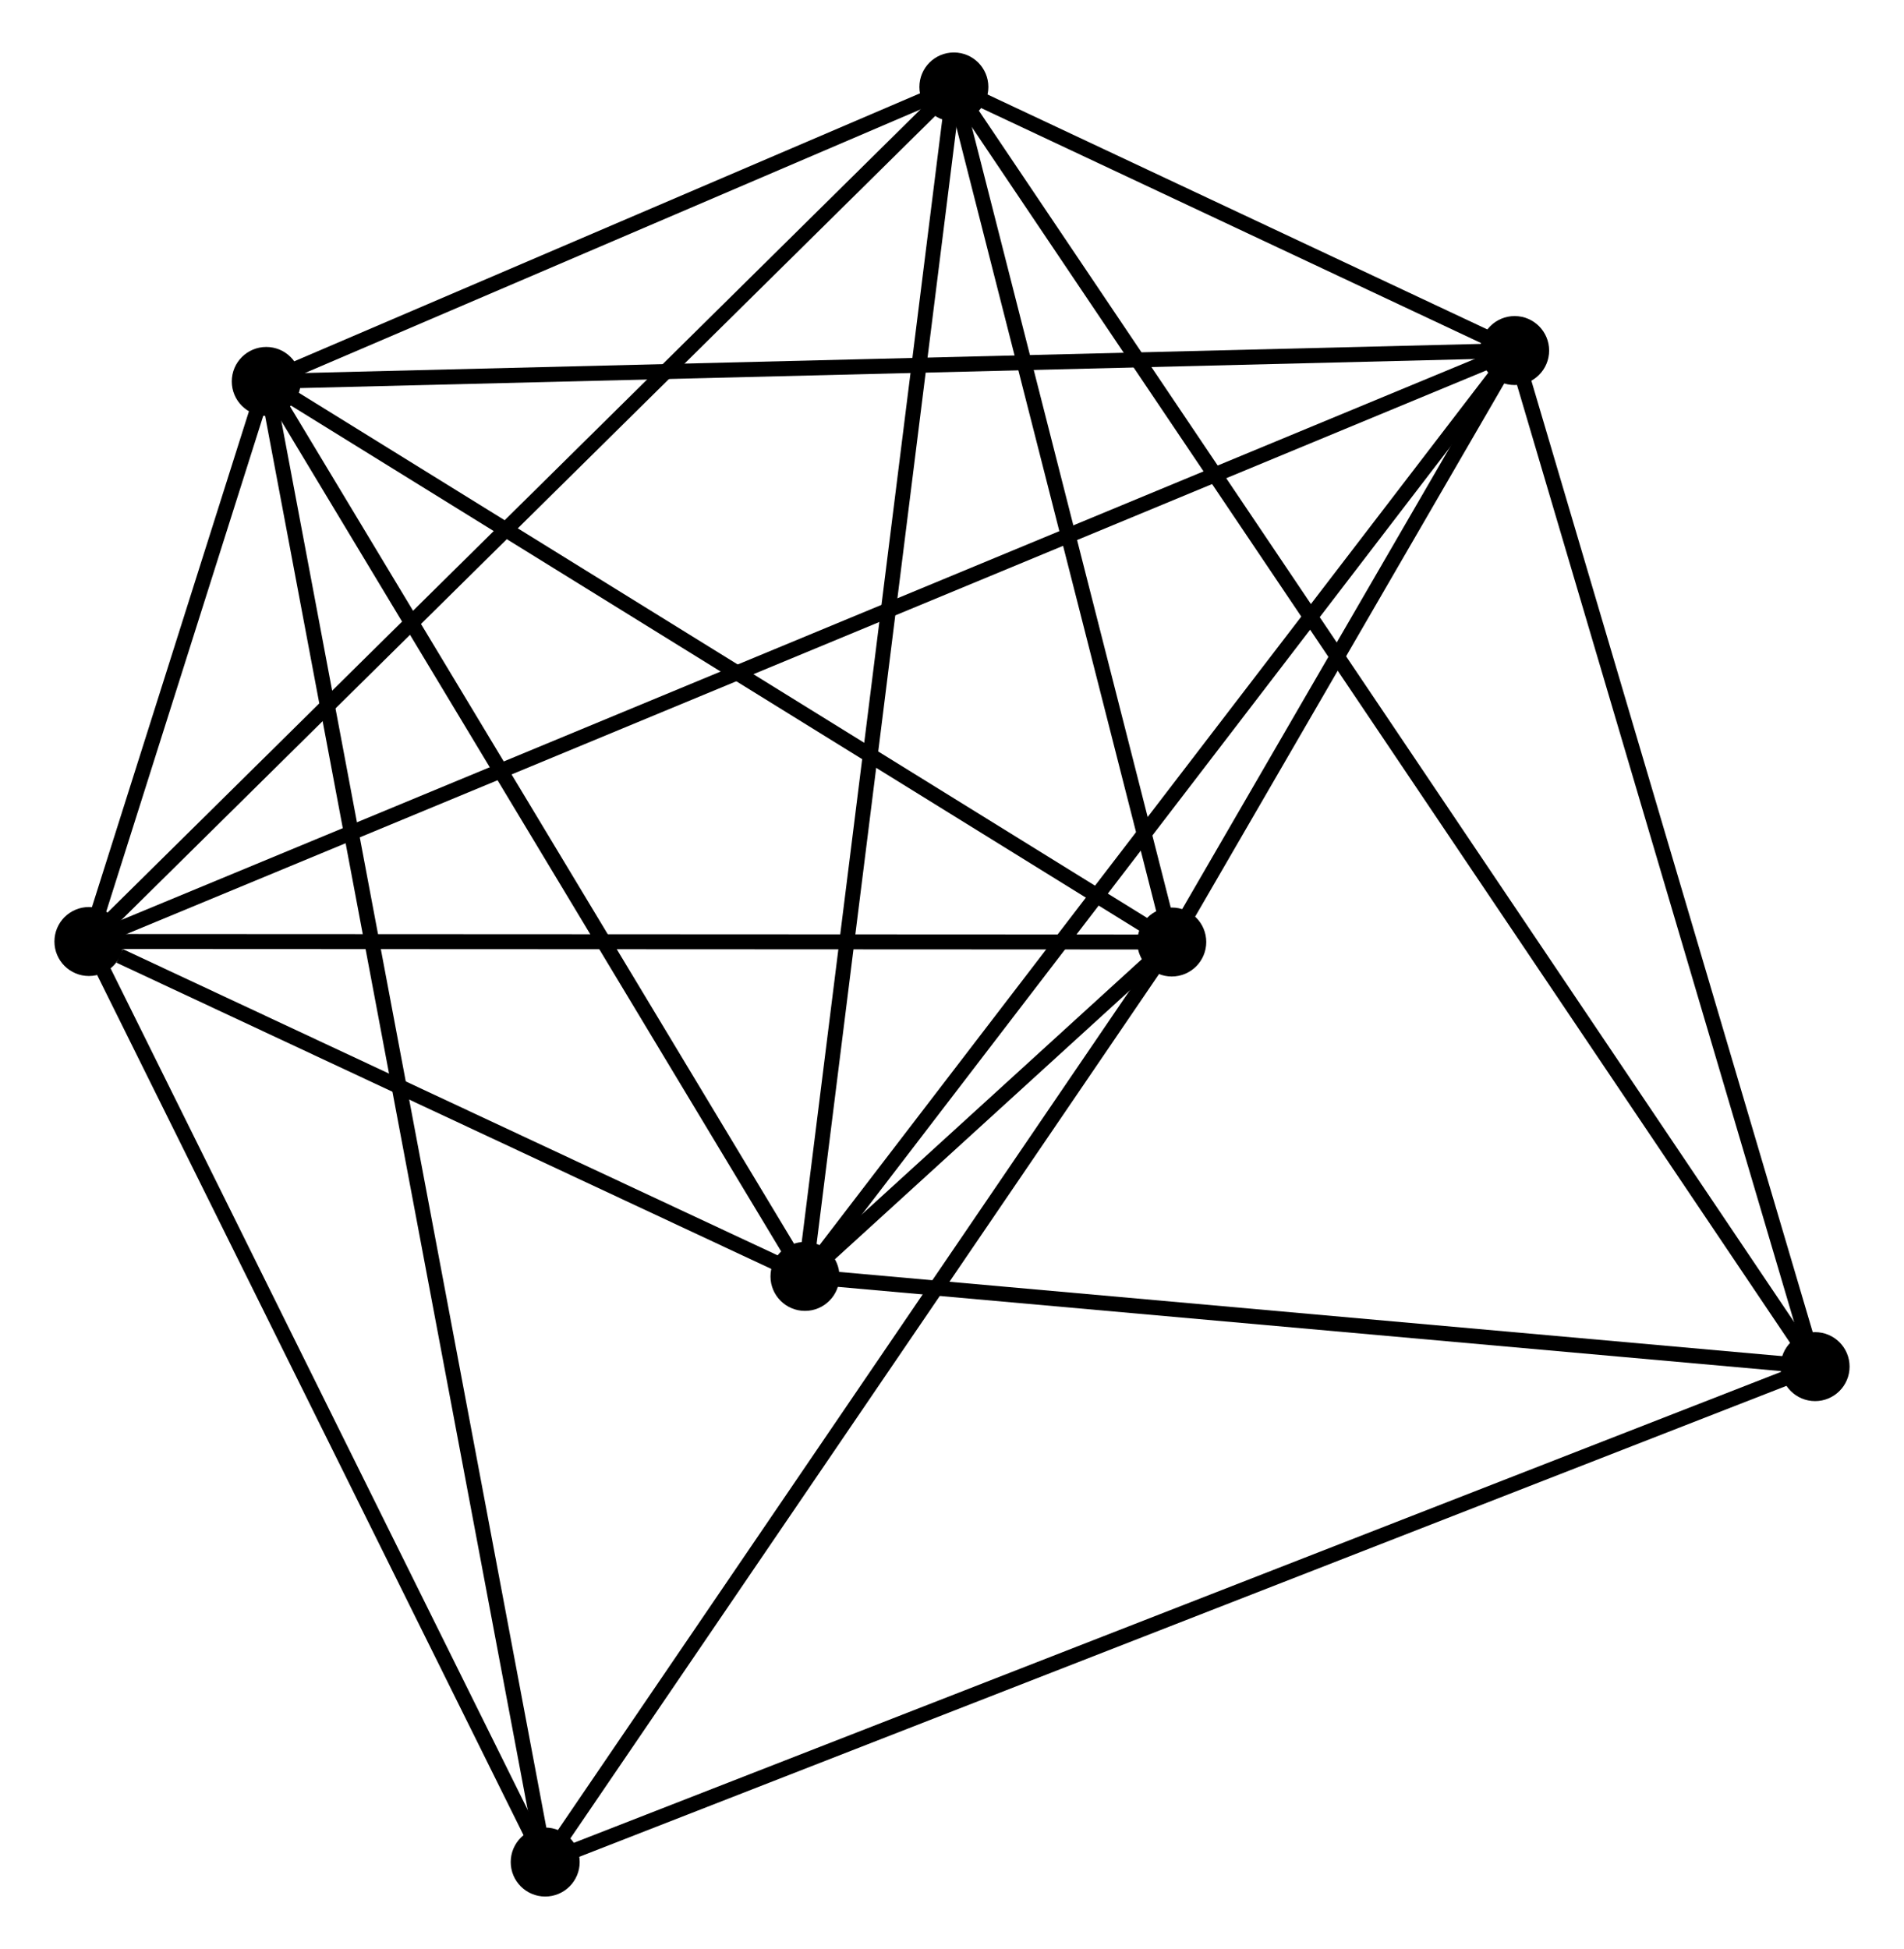 <?xml version="1.0" encoding="UTF-8" standalone="no"?>
<!DOCTYPE svg PUBLIC "-//W3C//DTD SVG 1.1//EN"
 "http://www.w3.org/Graphics/SVG/1.1/DTD/svg11.dtd">
<!-- Generated by graphviz version 2.36.0 (20140111.2315)
 -->
<!-- Title: %3 Pages: 1 -->
<svg width="127pt" height="130pt"
 viewBox="0.00 0.00 126.73 129.99" xmlns="http://www.w3.org/2000/svg" xmlns:xlink="http://www.w3.org/1999/xlink">
<g id="graph0" class="graph" transform="scale(1 1) rotate(0) translate(4 125.988)">
<title>%3</title>
<!-- 0 -->
<g id="node1" class="node"><title>0</title>
<ellipse fill="black" stroke="black" cx="1.8" cy="-63.194" rx="1.8" ry="1.8"/>
</g>
<!-- 1 -->
<g id="node2" class="node"><title>1</title>
<ellipse fill="black" stroke="black" cx="74.023" cy="-63.161" rx="1.8" ry="1.8"/>
</g>
<!-- 0&#45;&#45;1 -->
<g id="edge1" class="edge"><title>0&#45;&#45;1</title>
<path fill="none" stroke="black" d="M3.884,-63.194C14.43,-63.189 61.827,-63.167 72.068,-63.162"/>
</g>
<!-- 2 -->
<g id="node3" class="node"><title>2</title>
<ellipse fill="black" stroke="black" cx="49.559" cy="-40.859" rx="1.8" ry="1.8"/>
</g>
<!-- 0&#45;&#45;2 -->
<g id="edge2" class="edge"><title>0&#45;&#45;2</title>
<path fill="none" stroke="black" d="M3.852,-62.235C11.708,-58.561 39.817,-45.415 47.567,-41.791"/>
</g>
<!-- 3 -->
<g id="node4" class="node"><title>3</title>
<ellipse fill="black" stroke="black" cx="59.49" cy="-120.188" rx="1.8" ry="1.8"/>
</g>
<!-- 0&#45;&#45;3 -->
<g id="edge3" class="edge"><title>0&#45;&#45;3</title>
<path fill="none" stroke="black" d="M3.226,-64.603C11.138,-72.42 49.586,-110.404 57.902,-118.619"/>
</g>
<!-- 4 -->
<g id="node5" class="node"><title>4</title>
<ellipse fill="black" stroke="black" cx="96.891" cy="-102.608" rx="1.8" ry="1.8"/>
</g>
<!-- 0&#45;&#45;4 -->
<g id="edge4" class="edge"><title>0&#45;&#45;4</title>
<path fill="none" stroke="black" d="M3.786,-64.018C16.268,-69.191 83.721,-97.149 95.223,-101.917"/>
</g>
<!-- 5 -->
<g id="node6" class="node"><title>5</title>
<ellipse fill="black" stroke="black" cx="13.628" cy="-100.548" rx="1.8" ry="1.8"/>
</g>
<!-- 0&#45;&#45;5 -->
<g id="edge5" class="edge"><title>0&#45;&#45;5</title>
<path fill="none" stroke="black" d="M2.436,-65.203C4.509,-71.749 11.052,-92.412 13.046,-98.709"/>
</g>
<!-- 6 -->
<g id="node7" class="node"><title>6</title>
<ellipse fill="black" stroke="black" cx="32.233" cy="-1.8" rx="1.8" ry="1.8"/>
</g>
<!-- 0&#45;&#45;6 -->
<g id="edge6" class="edge"><title>0&#45;&#45;6</title>
<path fill="none" stroke="black" d="M2.678,-61.423C7.122,-52.458 27.093,-12.168 31.409,-3.462"/>
</g>
<!-- 1&#45;&#45;2 -->
<g id="edge7" class="edge"><title>1&#45;&#45;2</title>
<path fill="none" stroke="black" d="M72.418,-61.698C67.996,-57.667 55.669,-46.429 51.202,-42.357"/>
</g>
<!-- 1&#45;&#45;3 -->
<g id="edge8" class="edge"><title>1&#45;&#45;3</title>
<path fill="none" stroke="black" d="M73.54,-65.059C71.333,-73.717 62.232,-109.432 59.991,-118.225"/>
</g>
<!-- 1&#45;&#45;4 -->
<g id="edge9" class="edge"><title>1&#45;&#45;4</title>
<path fill="none" stroke="black" d="M75.006,-64.856C78.767,-71.345 92.226,-94.562 95.937,-100.963"/>
</g>
<!-- 1&#45;&#45;5 -->
<g id="edge10" class="edge"><title>1&#45;&#45;5</title>
<path fill="none" stroke="black" d="M72.281,-64.24C63.462,-69.7 23.828,-94.235 15.263,-99.536"/>
</g>
<!-- 1&#45;&#45;6 -->
<g id="edge11" class="edge"><title>1&#45;&#45;6</title>
<path fill="none" stroke="black" d="M72.99,-61.645C67.259,-53.229 39.407,-12.334 33.383,-3.489"/>
</g>
<!-- 2&#45;&#45;3 -->
<g id="edge12" class="edge"><title>2&#45;&#45;3</title>
<path fill="none" stroke="black" d="M49.804,-42.82C51.178,-53.795 57.902,-107.5 59.253,-118.296"/>
</g>
<!-- 2&#45;&#45;4 -->
<g id="edge13" class="edge"><title>2&#45;&#45;4</title>
<path fill="none" stroke="black" d="M50.729,-42.386C57.22,-50.854 88.765,-92.007 95.588,-100.908"/>
</g>
<!-- 2&#45;&#45;5 -->
<g id="edge14" class="edge"><title>2&#45;&#45;5</title>
<path fill="none" stroke="black" d="M48.522,-42.581C43.275,-51.297 19.696,-90.468 14.601,-98.933"/>
</g>
<!-- 7 -->
<g id="node8" class="node"><title>7</title>
<ellipse fill="black" stroke="black" cx="116.931" cy="-34.842" rx="1.8" ry="1.8"/>
</g>
<!-- 2&#45;&#45;7 -->
<g id="edge15" class="edge"><title>2&#45;&#45;7</title>
<path fill="none" stroke="black" d="M51.502,-40.686C61.34,-39.807 105.553,-35.858 115.107,-35.005"/>
</g>
<!-- 3&#45;&#45;4 -->
<g id="edge16" class="edge"><title>3&#45;&#45;4</title>
<path fill="none" stroke="black" d="M61.501,-119.243C68.056,-116.162 88.744,-106.437 95.049,-103.474"/>
</g>
<!-- 3&#45;&#45;5 -->
<g id="edge17" class="edge"><title>3&#45;&#45;5</title>
<path fill="none" stroke="black" d="M57.52,-119.344C49.976,-116.114 22.983,-104.554 15.541,-101.367"/>
</g>
<!-- 3&#45;&#45;7 -->
<g id="edge18" class="edge"><title>3&#45;&#45;7</title>
<path fill="none" stroke="black" d="M60.69,-118.405C68.23,-107.203 108.976,-46.662 115.923,-36.34"/>
</g>
<!-- 4&#45;&#45;5 -->
<g id="edge19" class="edge"><title>4&#45;&#45;5</title>
<path fill="none" stroke="black" d="M94.833,-102.557C83.313,-102.272 26.945,-100.878 15.615,-100.598"/>
</g>
<!-- 4&#45;&#45;7 -->
<g id="edge20" class="edge"><title>4&#45;&#45;7</title>
<path fill="none" stroke="black" d="M97.469,-100.653C100.395,-90.757 113.547,-46.286 116.388,-36.677"/>
</g>
<!-- 5&#45;&#45;6 -->
<g id="edge21" class="edge"><title>5&#45;&#45;6</title>
<path fill="none" stroke="black" d="M14.017,-98.486C16.438,-85.635 29.431,-16.669 31.846,-3.851"/>
</g>
<!-- 6&#45;&#45;7 -->
<g id="edge22" class="edge"><title>6&#45;&#45;7</title>
<path fill="none" stroke="black" d="M34.002,-2.49C45.024,-6.79 104.177,-29.867 115.172,-34.156"/>
</g>
</g>
</svg>
